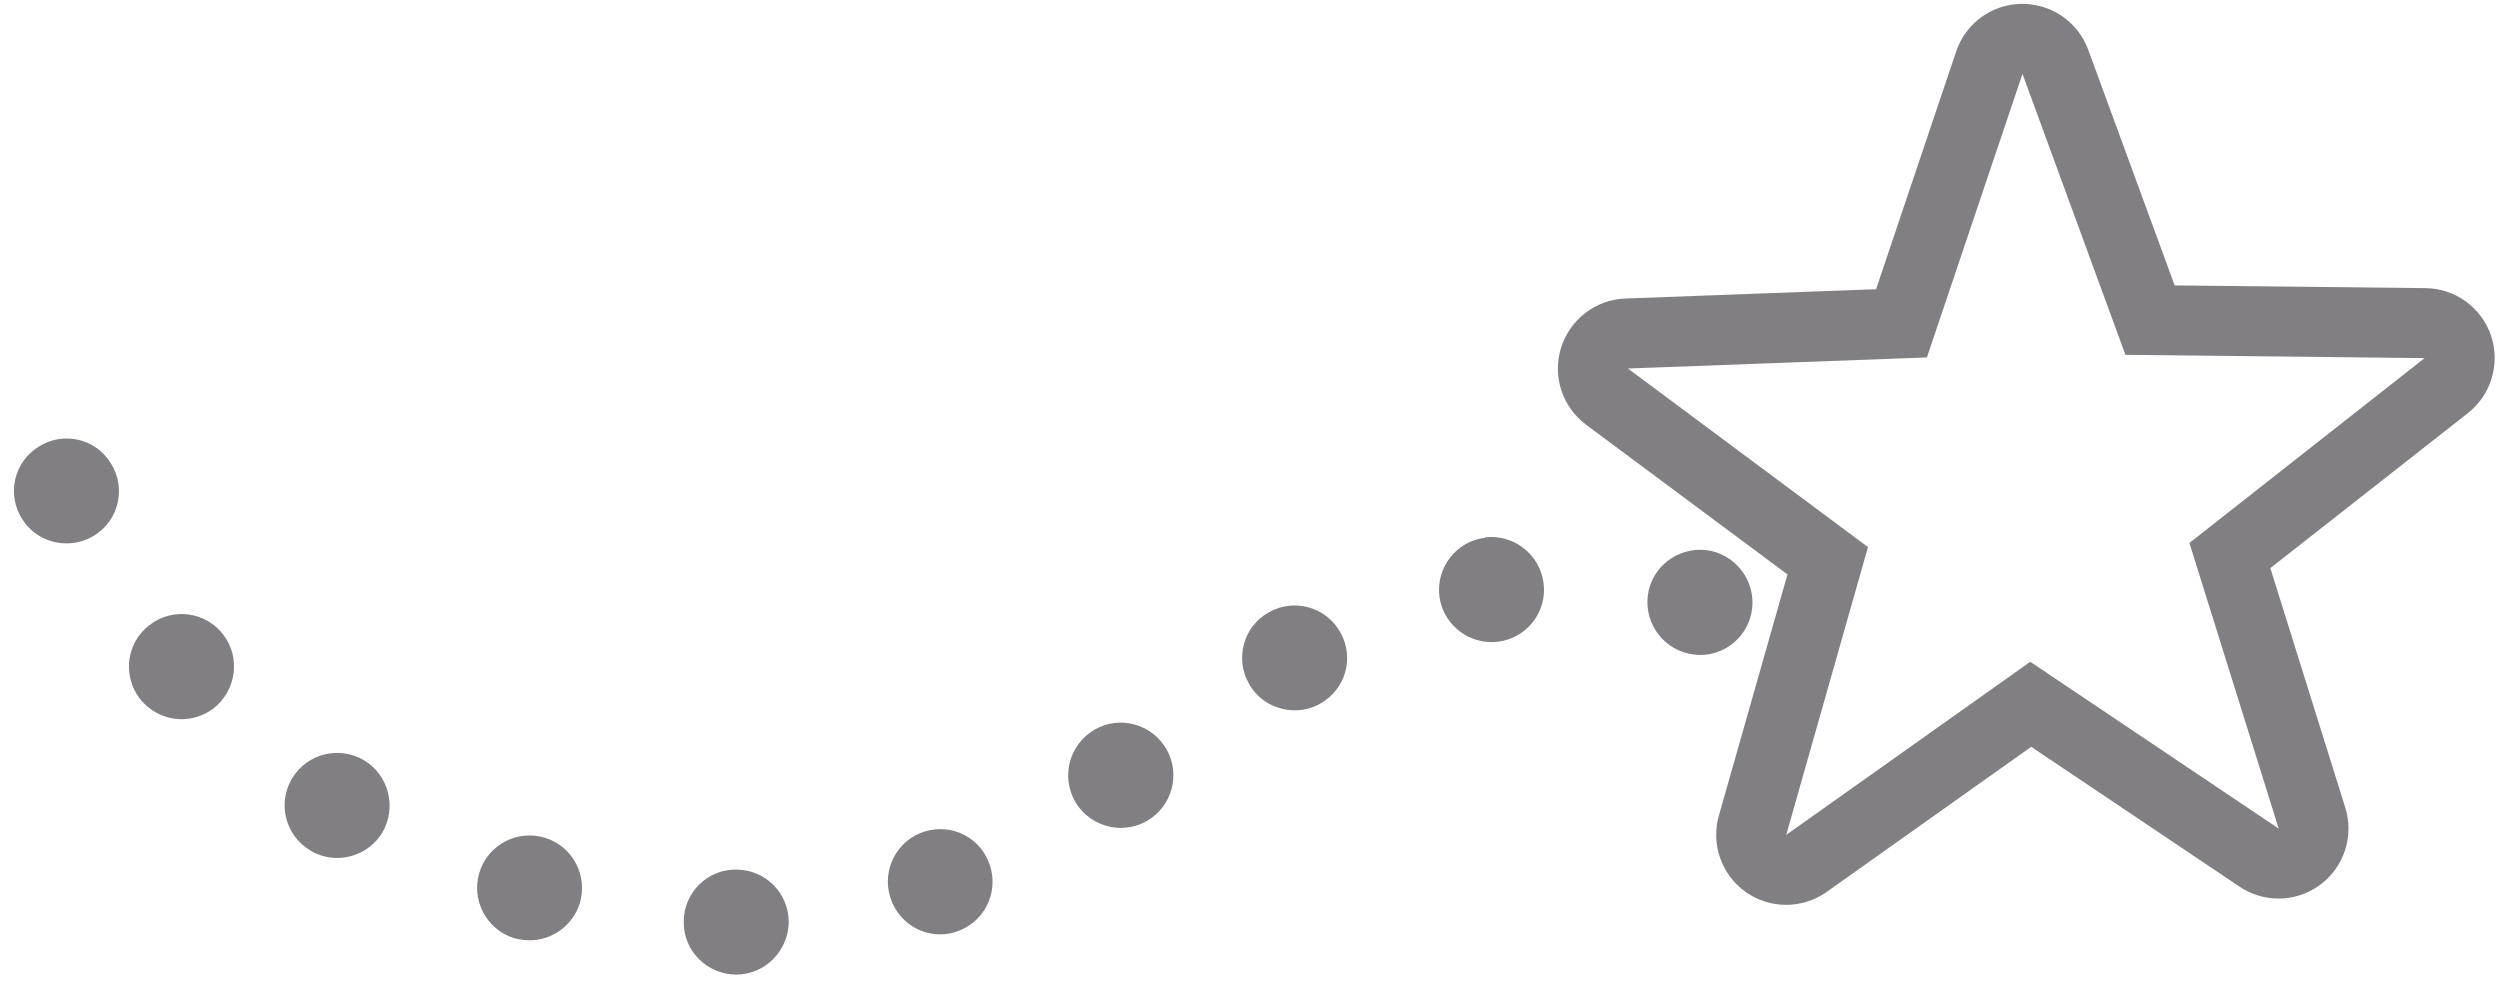 <svg width="170" height="67" viewBox="0 0 170 67" fill="none" xmlns="http://www.w3.org/2000/svg">
<path d="M53.634 62.702C53.606 64.673 52.016 66.272 50.064 66.272H50.036C48.065 66.245 46.466 64.655 46.494 62.675C46.494 60.704 48.093 59.105 50.064 59.132C52.035 59.132 53.634 60.722 53.634 62.702H53.634ZM24.767 51.704C23.075 50.7 20.89 51.23 19.867 52.922C18.845 54.614 19.393 56.799 21.085 57.822C21.652 58.175 22.303 58.342 22.917 58.342C24.134 58.342 25.325 57.719 25.985 56.632C26.998 54.94 26.45 52.727 24.767 51.704L24.767 51.704ZM37.048 56.966C35.17 56.399 33.171 57.44 32.595 59.346C32.028 61.224 33.097 63.223 34.975 63.799C35.328 63.892 35.663 63.939 36.025 63.939C37.55 63.939 38.954 62.935 39.428 61.419C39.995 59.532 38.926 57.533 37.048 56.966L37.048 56.966ZM2.343 30.572C0.772 31.762 0.483 34.002 1.701 35.574C2.389 36.475 3.458 36.95 4.528 36.95C5.29 36.95 6.052 36.708 6.694 36.215C8.265 35.025 8.553 32.785 7.335 31.213C6.155 29.642 3.914 29.354 2.343 30.572H2.343ZM15.172 43.141C13.982 41.598 11.751 41.282 10.171 42.5C8.599 43.69 8.311 45.93 9.501 47.502C10.217 48.403 11.258 48.905 12.355 48.905C13.099 48.905 13.852 48.664 14.522 48.171C16.065 46.953 16.381 44.722 15.191 43.169L15.172 43.141H15.172ZM86.284 41.635C84.564 42.583 83.951 44.777 84.927 46.488C85.569 47.65 86.787 48.301 88.042 48.301C88.637 48.301 89.232 48.162 89.78 47.846C91.519 46.869 92.114 44.703 91.138 42.992C90.189 41.282 88.004 40.659 86.284 41.635H86.284ZM100.974 36.541V36.568C99.021 36.81 97.645 38.595 97.878 40.547C98.119 42.36 99.663 43.662 101.42 43.662C101.569 43.662 101.727 43.662 101.894 43.634C103.846 43.374 105.222 41.589 104.962 39.636C104.702 37.684 102.917 36.308 100.974 36.541H100.974ZM62.558 56.659C60.745 57.421 59.89 59.513 60.652 61.326C61.219 62.702 62.53 63.538 63.934 63.538C64.389 63.538 64.864 63.446 65.31 63.25C67.123 62.488 67.978 60.396 67.216 58.583C66.481 56.752 64.389 55.897 62.558 56.659L62.558 56.659ZM119.083 41.756C119.511 39.832 118.302 37.926 116.396 37.47C114.472 37.042 112.538 38.251 112.11 40.157C111.683 42.081 112.873 43.987 114.797 44.443C115.057 44.489 115.318 44.536 115.606 44.536C117.224 44.545 118.702 43.42 119.083 41.756L119.083 41.756ZM74.151 49.798C72.533 50.941 72.152 53.182 73.296 54.8C74.012 55.776 75.109 56.296 76.224 56.296C76.94 56.296 77.656 56.083 78.297 55.627C79.897 54.483 80.268 52.243 79.134 50.653C77.981 49.036 75.741 48.654 74.151 49.798L74.151 49.798ZM167.809 28.099L154.384 38.632L159.479 54.92C160.083 56.845 159.404 58.946 157.787 60.155C156.941 60.787 155.946 61.103 154.942 61.103C154.022 61.103 153.092 60.833 152.292 60.294L138.124 50.783L124.206 60.657C123.379 61.242 122.412 61.53 121.455 61.53C120.497 61.53 119.53 61.242 118.712 60.657C117.067 59.494 116.332 57.412 116.881 55.469L121.548 39.06L107.853 28.88C106.236 27.671 105.548 25.58 106.152 23.646C106.756 21.721 108.504 20.373 110.521 20.299L127.572 19.667L133.02 3.5C133.662 1.584 135.446 0.283 137.464 0.264H137.529C139.528 0.264 141.313 1.51 142.001 3.388L147.877 19.407L164.936 19.593C166.954 19.611 168.739 20.913 169.39 22.819C170.031 24.743 169.399 26.853 167.809 28.099L167.809 28.099ZM164.871 24.352L144.529 24.129L137.529 5.024L131.03 24.306L110.698 25.059L127.023 37.201L121.464 56.771L138.059 45.001L154.951 56.343L148.88 36.922L164.871 24.352Z" fill="#817f83"/>
</svg>
